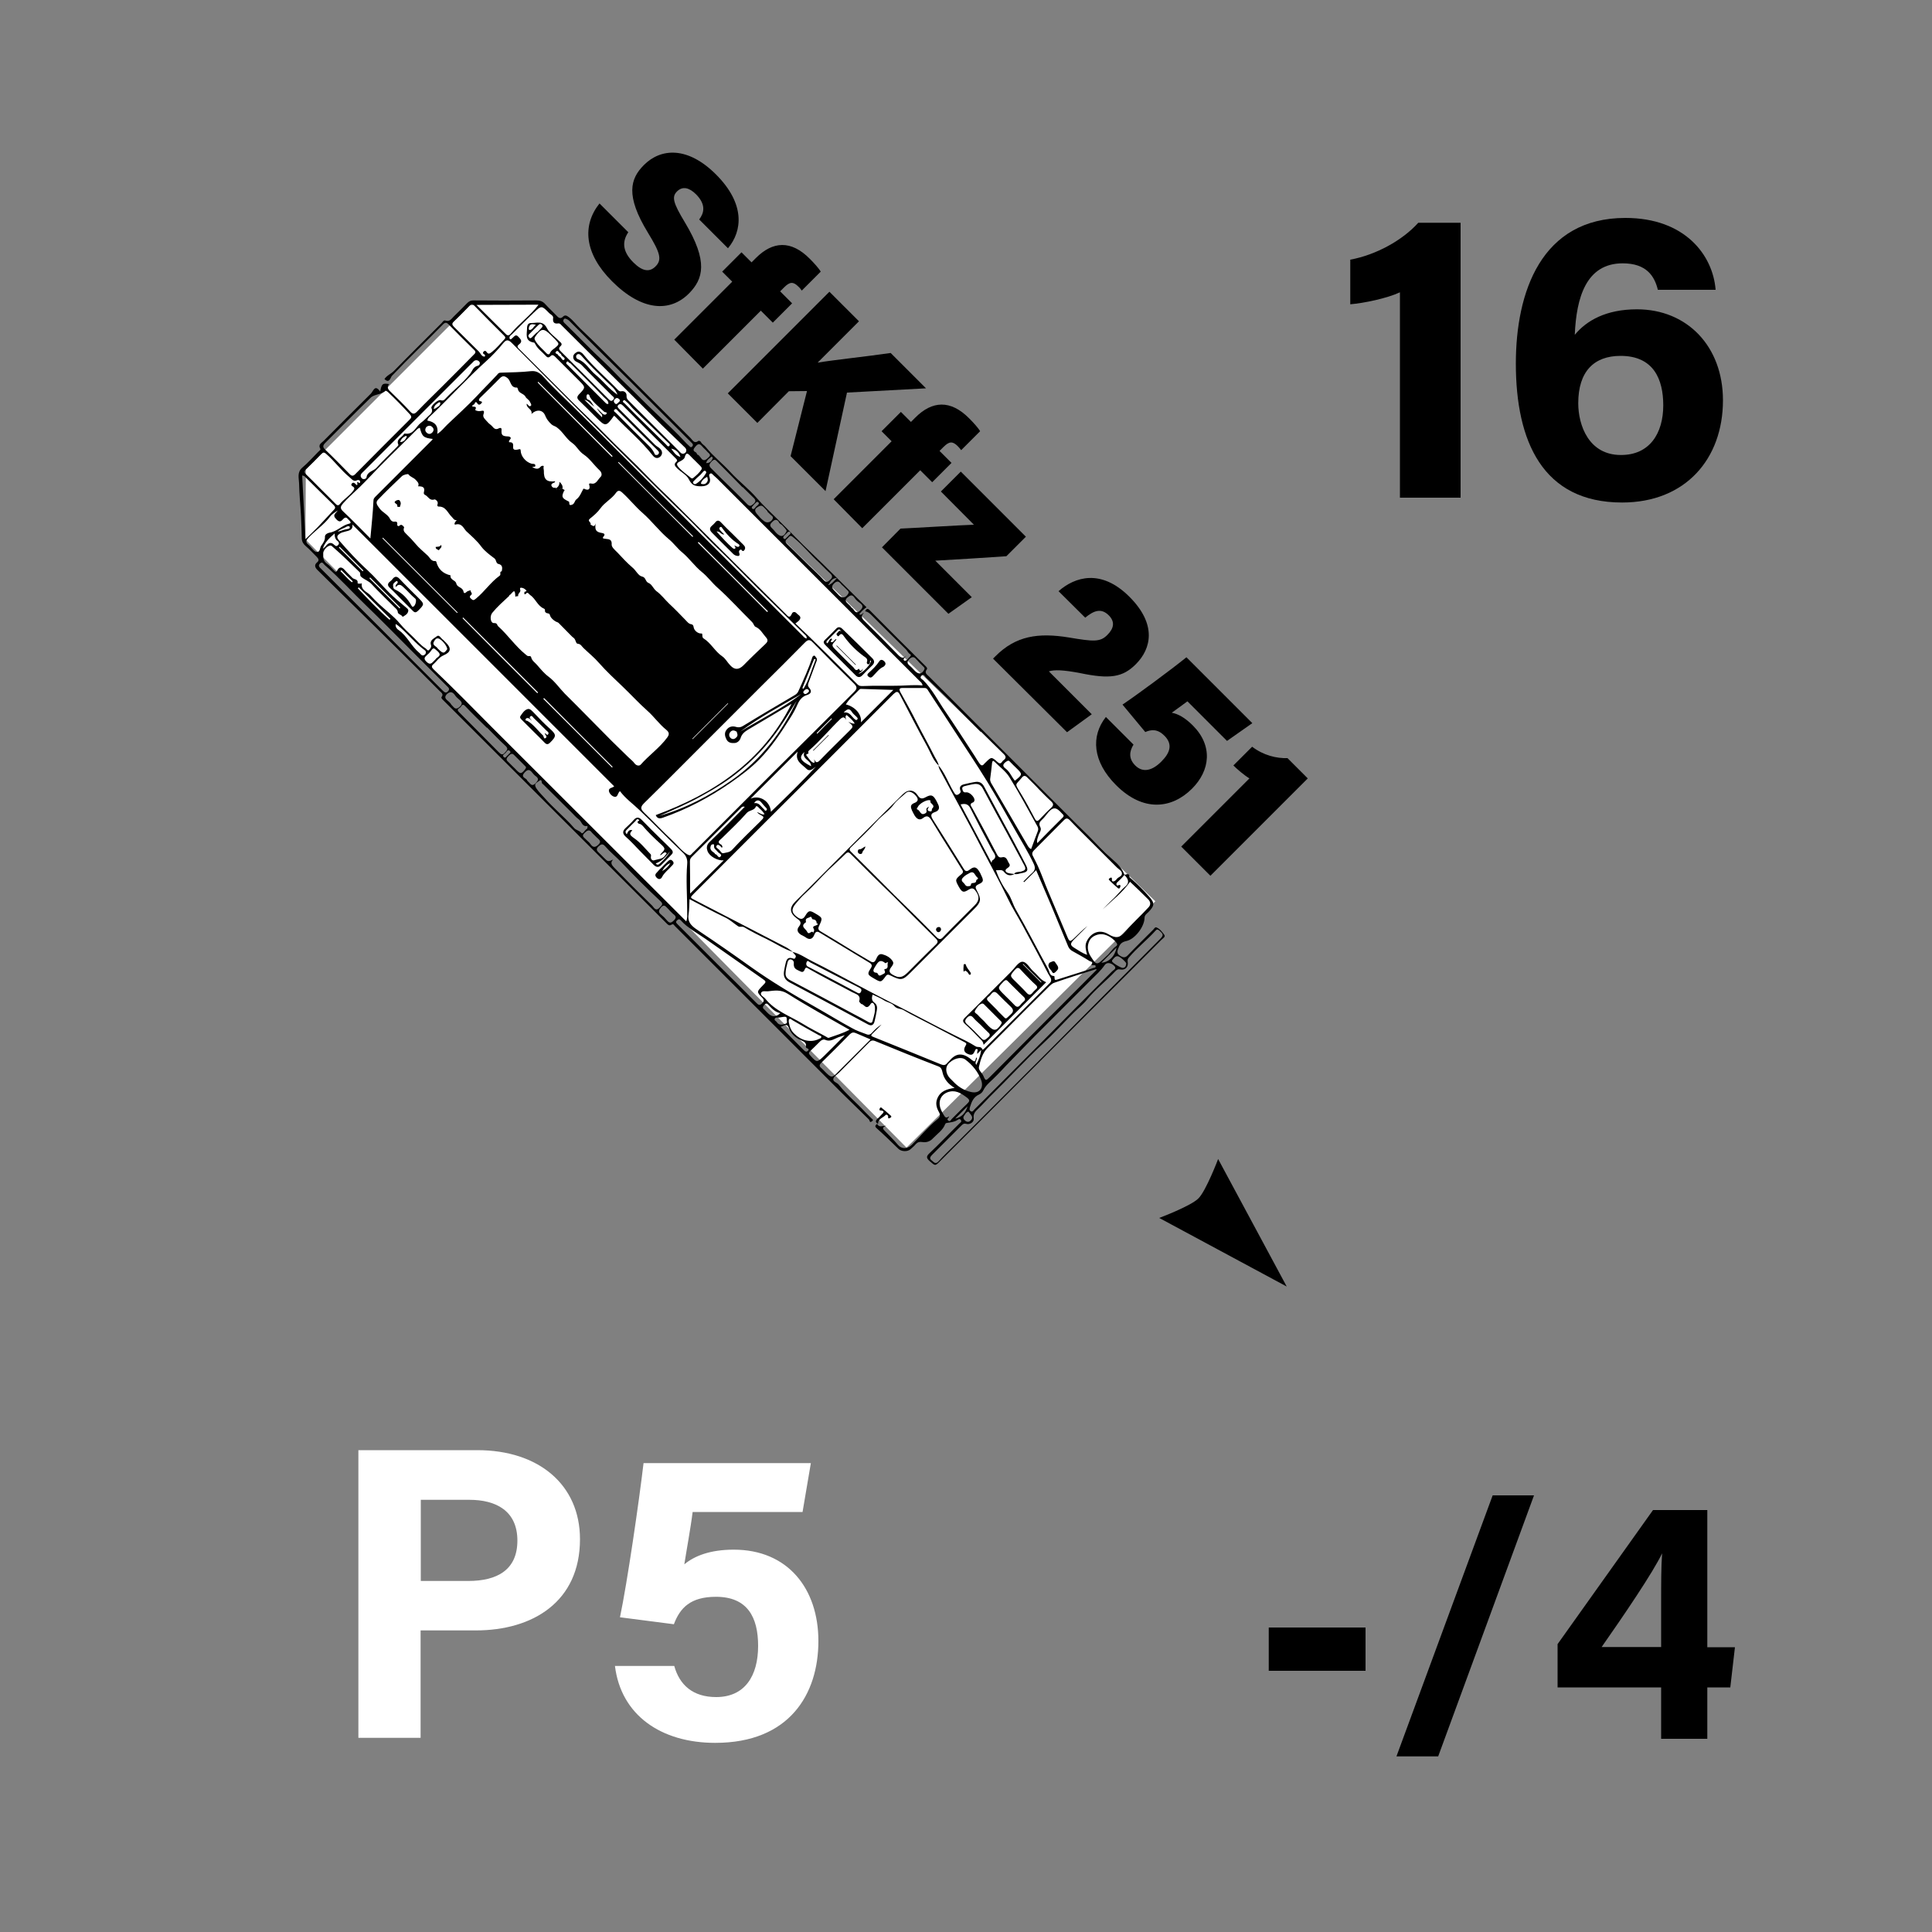 <svg xmlns="http://www.w3.org/2000/svg" xml:space="preserve" baseProfile="tiny" overflow="visible" version="1.2" viewBox="0 0 1000 1000"><rect x="0" y="0" width="1000" height="1000" fill="#808080" stroke="none"/><path d="m630.5 599.9 35.5 66-66-35.5s16.3-6.1 20.3-10.1 10.2-20.4 10.2-20.4z"/><path fill="#FFF" d="m246.6 157.8 31.3-2.2L598 466.5 469.2 594 158.1 279.2l.2-36.3 84.8-84.8"/><path d="M578.3 456.7c-.4.3-.5.7-.4 1.2.1.6.6.5 1 .3.4-.1.9-.4 1 .2.1.4-.1.9-.3 1.2-.3.5-.7.3-1.1 0-1.5-1.4-3.1-2.7-4.5-4.2-.4-.4.5-1.1 1.2-1.2.8.5-.2 1.8.8 2 .9.1 1.5-.5 2.1-1.3.8-1 2.7-1.3 2.6-2.8 0-1.4-1.6-2.1-2.6-3.1l-12.9-12.9c-3.8-3.8-7.7-7.6-11.4-11.5-1.2-1.2-2-1.3-3.2 0-5.1 5.2-10.3 10.3-15.4 15.5-.9.9-1.2 1.8-.6 2.9 1.2 2.4 2.4 4.7 3.4 7.1 1.5 3.5 2.8 7.2 4.3 10.7 3.3 7.9 6.6 15.7 9.9 23.5 1.4 3.4 1.6 3.4 4.2.9 2.1-2 4.1-4.1 6.5-5.9l-7.2 7.2c-1.9 2-1.8 2.8.5 4.2 2 1.2 4 2.7 6.5 3.5-.6-2.3-1.3-4.6-.3-6.8 2.1-4.5 6.6-6.7 11.2-3.9 3.7 2.2 5.9 2.2 8.7-1.1 3.8-4.5 8.2-8.4 12.2-12.8 1.1-1.2 1.3-2.7-.4-4.3-3-3-6.1-6-9.2-8.9-3.9 5.6-9.3 9.7-14.2 14.3 1.6-1.6 3.1-3.2 4.7-4.7 2.6-2.3 4.6-5.1 7.2-7.3 2-1.7 1.6-3.7-.7-5.9 1 0 2.6-1.3 2.7 1.1 0 .3.6.6.9.9 3.3 2.9 6.4 6 9.3 9.3 3 3.4 2.8 4.7-.4 8-.9.9-2 1.5-2 3.1-.1 4.5-5 11-9.5 11.9-2.8.6-3.5 2.1-4.3 4.4-.6 1.8.1 2.6 1.3 3.3 1.2.7 2.4 1.2 3.8-.3 4.3-4.5 8.8-8.9 13.2-13.3.5-.5.9-1.4 1.6-1.2 1.8.7 3 2.3 4.1 3.8.8 1.1-.6 1.8-1.3 2.5-12.3 12.3-24.6 24.7-37 37l-32.4 32.4c-15.1 15.1-30.1 30.2-45.2 45.2-2.8 2.8-2.6 2.6-5.6 0-1.8-1.6-1.6-2.5 0-4 5.3-5 10.3-10.3 15.5-15.4.4-.4 1.3-.8.8-1.7-.6-1-1.4-.4-2 0-1.6 1-3.4 1.1-5.1 1.4-.6.1-.8.1-1.1.7-1.2 3.1-4 4.9-6.2 7.2-1.5 1.7-3.5 2.4-5.8 2-1.3-.2-2.3.1-3.2 1.1-.8 1-1.8 1.8-2.8 2.7-1.5 1.3-4.6 1.2-6.1-.2-3.7-3.6-7.4-7.2-11.2-10.6-1.3-1.1-.9-1.6.1-2.4 1 2.1 2.7 1 4.7 1-2.4.8-1.7 1.7-.7 2.7 2.3 2.4 4.7 4.7 6.8 7.2 1.9 2.3 4.9 2.1 7.1 0 4.4-4.3 8.3-9.2 13.1-13.1 1.4-1.1 2-2.1 1-3.9-1.2-2.1-1.9-4.4-.9-6.9 1.6-4 5-5 9-5.6-3.3-2-5.5-4.5-6.3-8.2-.2-.8-.4-2.3-2-2.9-10.9-4.2-21.8-8.6-32.7-13.1-1.4-.6-2.3-.4-3.3.7-5.2 5.3-10.4 10.4-15.6 15.7-1.1 1.1-2.9 2-2.9 3.4-.1 1.2 2 1.7 2.8 2.7 4.1 5.2 9.2 9.3 13.7 14.2l3.3 3.3c.4.4 1.3.7.2 1.5-1 .7-1 .2-1.3-.5-.1-.4-.5-.7-.8-1l-13.5-13.2-82.2-82.2-4.2-4.2c-.4-.4-.7-1.3-1.7-.7-1.3.9-2.1-.2-2.8-.9-38.2-38.1-76.3-76.3-114.5-114.4L229 362c-.3-.4-.8-.8-.4-1.3 1.1-1.5-.2-2.2-1-3-6.5-6.6-13.1-13.1-19.6-19.6-8.1-8.1-16.3-16.1-24.5-24.2-6.4-6.3-12.9-12.6-19.3-19-1.1-1.1-1.7-2.5-.1-3.8 1.3-1 .7-2-.1-2.8-1.9-1.9-3.7-3.9-5.7-5.6-1.3-1.1-2-2.3-2.1-3.9-.1-3.9-.2-7.8-.4-11.7-.3-5.7-.9-11.4-1-17-.1-2.7-1.1-5.6 1.6-8 3-2.5 5.6-5.5 8.3-8.2.5-.5 1.4-1.1 1.1-1.6-1.3-2.2.6-3 1.6-4 8.1-8.2 16.3-16.3 24.5-24.5 1.4-1.4 2.1-5.1 4.9-1.1.7-4 1.2-4.5 4.6-3.9-1.5 1.9-.2 3.1 1.1 4.3 3.3 3.2 6.6 6.4 9.7 9.8 1.5 1.7 2.4 1.5 3.9-.1 4.2-4.4 8.6-8.6 12.9-12.9 5.4-5.4 10.8-10.8 16.1-16.2.8-.8 1.5-1.4.4-2.5-4.5-4.4-9-8.9-13.4-13.4-.9-.9-1.7-1-2.7 0-8.8 9-17.9 17.6-26.5 26.7-.8.8-1.3 4.3-3.9 1.7 1.2-1.9 3.3-2.6 4.9-4.2 8.1-8.3 16.4-16.5 24.6-24.7.6-.6 1.1-1.7 2-1.4 2.2.8 3.1-.8 4.3-2 2.3-2.3 4.7-4.6 7-7 .9-.9 1.8-1.4 3.1-1.4 10.9.1 21.8.1 32.7 0 1.8 0 3.3.4 4.6 1.9 2 2.2 4.2 4.2 6.2 6.3.9 1 1.9 1.3 2.9.3 1.2-1.3 2.2-.5 3.2.2 2.2 1.7 3.8 3.9 5.8 5.8 7.5 7.1 14.8 14.5 22.1 21.8 11.7 11.6 23.3 23.3 35 34.9 1.1 1.1 1.9 3.2 4.1 1.5.2-.2 1.2.2 1.3.6.6 1.2 1.9 1.7 2.6 2.7 3.8 4.7 8.6 8.4 12.7 12.9 4.3 4.7 9.5 8.6 13.7 13.5 3.1 3.6 6.6 6.8 9.9 10.1 6.3 6.1 12.3 12.6 18.7 18.6 7.2 6.9 14.2 14 21.3 21 2.3 2.2 4.5 4.5 6.8 6.7-1.5 1.1-2.8 2.2-3.7 3.6 1.3.8 1.4-.6 2.3-.6-1.4 1.4-1.3 2.5.1 3.9 6 5.9 11.9 11.8 17.7 17.8 1.5 1.5 2.7 2.2 4.4.1-.5.7-1 1.2-1.4 1.7-.4.5-.1 1.2.4 1.2 1.3 0 1.7-1.3 2.5-1.9.5-.4 1-1.1.3-1.5-1.1-.6-1.4-1.7-2.1-2.4-6.1-6-12.1-12-18.1-18-.9-.9-1.8-1.6-3.1-1.8.6-1.3 1.2-1.7 2.3-.6 9.5 9.6 19.1 19.2 28.7 28.7.6.6 1.4 1.3.9 2-1.4 1.8.1 2.6 1.1 3.6l76.7 76.7c1.9 1.9 3.8 3.7 5.7 5.6 4.1 4.1 8.1 8.4 12.4 12.2 3.4 3 5 4.7 6.3 7.9 0 .1.1.1.2.2-1.1 1.4-2.4 2.7-3.8 4zM291 252.9c.3.2.7.4 1 .6v.5c-1.5 3.1-1.2 3.8 2 5.4.2.1.5.2.6.4.2.7-.3 2 1.3 1.5 1.5-.4 1.5-2 2.3-2.7 2-1.5 2.6-3.6 3.7-5.5.2-.4.8.1 1.2.2 1.6.5 2.3-.2 2-1.8-.2-.9-.6-1.5 1.1-1.2 2.4.5 3.3-2.2 4.7-3.5.8-.8.6-2.3-.6-3.4-2.8-2.6-5-6-8.1-8.1-2.6-1.7-3.7-4.4-6-6-3.2-2.2-4.8-5.8-8-8.1-.9-.7-2-.8-2.8-1.6-1.4-1.3-2.6-2.8-3.3-4.7-1.2-2.8-4.4-3.2-7-.6.6-2.6-2.7-2.9-2.5-5.3.8.3 1.2 1.9 2.2 1 .5-.5-.2-1.3-.5-2-.5-1.1-2-1.9-2.2-2.5-.9-1.9-3.6-1.8-4-4-.1-.3-.3-.9-.5-.9-3.4.2-3.1-3.3-4.8-4.8-1.6-1.3-2.6-1.5-4.1 0-3.4 3.5-6.8 6.8-10.3 10.2-.5.5-.8 1.4 0 1.6.8.2 1.5.3.8 1.1-.4.5-1.4 1.4-2.2 0-.3-.7-1.1-.7-1.2-.1-.1 1-1.4.8-1.4 1.7.6.5 2.7-.4 1.6 1.8-.2.3 1.4.8 2.3.7 1.3-.1 2.9-1 1.9 1.8-.5 1.5 1.4 2.9 2.4 4.1.6.7 1.5 1.2 2.2 2 .9 1.1 1.8 1.9 3.4 1 .5-.3 1.5-.4 1.4.7-.2 2.9.4 3.4 3.5 3.5.3 0 2.1.4.8 1.7-.3.3-.7 1.3-.3 1.3 2.3-.1 2 1.2 2 2.8 0 1.3 1.3 1.2 2.4 1 .6-.1 1.5-.7 1.5.6.1 2.9 2.7 5.9 5.6 6.7.6.2 2-.2 2 1 0 .9-1 .4-1.6.8 1.5.7 2.9 1.5 4.3-.2.4-.5.9-.5 1.3-.5.6.1.2.7.2 1 0 .5.2 1 .2 1.5-.1 4.6 1.4 6 5.8 5.5 0 .4-.1.6-.5.7-.7.3-1.6.7-1.4 1.5.3.9 1.1 1.4 2.2 1.1 1.1 2.4 2.4.2 3.4.5zm133.7 140.3c4.8-5 9.8-9.8 14.7-14.7 2.5-2.5 2.5-2.5-.3-4.9 1.2.5 2 1.1 3.3.9-1.1-1.9-2.7-3.1-4.2-4.4-1 .7-.4 1.6-.2 2.6-.9-1.9-1.9-1.6-3.1-.5-5.5 5.3-10.3 11.2-16.1 16.2-.6.5-.5 1-.3 1.6-.6.3-1.8.3-.8 1.4.7.9 1.3 1.8 2.1 2.6.4.4 1.1.9 1.5.8.9-.3-.1-1.2.2-1.7.8 2 1.7 1.7 3.2.1zM209 272.8l.2.1c-.6 1.5-.2 2.3 1.1 3.5 1.7 1.6 3.3 3.3 4.8 5.1 1.8 2.2 4.1 4 6.2 6 1.2 1.1 1.9 3.2 4.1 2.9.1 0 .3.2.4.3 1 3.9 3.5 6.2 7.4 7.1-.4 2.3 2.5 2.5 2.9 4 .3 1.3.9 1.6 1.9 2.2.7.4 1.7 1 1.9 2.2.2 1.1.9.9 1.7.1.5-.5 1.3-.5 2-.8-.2.9 1.2 1.7.3 2.4-1.4 1.1-.4 1.7.3 2.3.8.7 1.2.4 2.2-.4 4.4-3.6 7.6-8.5 12.2-11.8 1-.7-.4-2.1 1.1-2.3 0-.2.1-.4.1-.6.3-1.5.1-2.8-1.8-3.2-1.4-.3-1-2.1-2.1-2.9-2.4-1.8-5-3.7-6.8-6.1-2.2-3-5-5.4-7.7-7.9-1.4-1.4-2.3-4.4-5.6-3.5-.8.2-.8-.8.6-2.3-1.5.2-1.8-1-2.6-1.7-2-1.9-3-5.4-6.7-5.3-.7 0-.9-.6-.6-1.3.5-1.4-1.2-2.5-1.6-2.4-2.6.9-3.3-1.7-5-2.4-.6-.3-.6-.9-.5-1.3.8-2.8-.9-3.1-3-3.1.8-1.6-.6-2.6-1.3-3.4-1-1.1-2.7-1.4-3.7-2.8-.3-.3-2.6.2-3.4 1-4.2 4-8.4 8-12.4 12.2-1.6 1.6 0 3.2.9 4.5 1.5 2.1 4.3 3 5.5 5.6.3.6 1.1 1.3 1.9 1.2 1.3-.1 1.9 0 1.7 1.6-.1.4.5 1.1 1.3.4.7-.7 1.4-.2 2 .5l.1.3zm296.3 278.4c1.2-2.4 2.1-4.6 2.6-7.8l-2.1 2.1c0-.5 0-1 .1-1.5.1-.4.4-.8-.2-1-.7-.2-.7.2-1 .7-.7 1.5-1.2 2.9-3.6 1.9-2.4-1-2.4-2.5-1.4-4.2.6-1 .7-1.4-.3-1.9-5.9-3.1-11.7-6.1-17.6-9.2-4.7-2.5-9.6-4.8-14.2-7.5-1.5-.9-3.4-.4-4.8-2.2-1.2-1.5-3.8-1.8-5.5-3-1.7-1.1-3.6-1.8-5.6-2.8-.6 1.7-.6 3.1.9 4.2s1.5 2.6 1.2 4.2c-.3 1.8-.7 3.5-1.1 5.3-.4 1.8-1.4 2.8-3.3 1.8l-7.8-4.2c-11-5.9-21.9-11.8-32.9-17.6-2.4-1.3-3.3-3.1-2.9-5.7.2-1.4.5-2.7.8-4 .4-2.1 1.2-3.7 3.8-2.7.5.2 1 .3 1.3-.4.2-.5.4-.9-.1-1.4-.5-.5-.9-1-1.4-1.6 3.8.9 6.9 3.2 10.3 4.9 7.7 3.8 15.3 8 22.9 12 6.5 3.5 13.1 6.9 19.7 10.3 10.5 5.3 20.9 11 31.5 16.2 3.5 1.7 7.1 3.4 10.4 5.5 1.1.7 2.8-.3 3.5 1.6.1.4.8-.4 1.2-.7 11.2-11.2 22.5-22.4 33.7-33.7 1.7-1.7-.2-3.5-.9-4.9-4.3-8.5-8.9-16.9-13.4-25.3-2.5-4.6-5.4-9.1-7.6-13.8-4-8.4-8.5-16.4-12.8-24.7-6.9-13.5-14.3-26.7-21.4-40.1-.6-1.2-1.5-2.3-1.5-3.8 3.3 4 5 8.9 7.6 13.3.8 1.3 1.4 3 3.4 1.1.7-.7.4-1.1.2-1.7-.5-1.6.3-2.5 1.8-2.9 2.1-.5 4.1-1 6.3-1.3 1.8-.2 3.2.5 4.2 2.3 4.7 8.9 9.5 17.6 14.2 26.4 2.6 4.8 5.1 9.6 7.6 14.5 1.3 2.6.7 3.5-2.2 4-1.3.2-2.6.9-4 .4.8-1.1 2.2-.9 3.3-1.1 2.7-.7 3.1-1.3 1.7-3.8l-8.7-16.2c-4.2-7.7-8.4-15.4-12.5-23.1-1.1-2-2.5-2.5-4.4-2.3-1.6.2-3.2.7-4.7 1-.9.2-1.8.6-1.5 1.6.2.8.4 2 2 1.7 1.7-.2 4.2 2.3 4.3 3.9 0 .6-.3 1.1-.7 1.3-2.2.8-1.1 1.8-.4 3.1 4.3 7.8 8.5 15.7 12.6 23.6.7 1.3 1.2 2.1 2.9 1.7 2.3-.5 2.6 1.9 3.5 3.2.9 1.2-.1 1.9-1.1 2.6-1.4 1-.6 1.9.4 2.3 1.1.4 2.3.4 3.5.6-2.1 1.1-3.9.8-5.4-1.1-1.1-1.5-2.6-.7-4.2-.9 1.5 4.4 3.6 8.3 6.1 11.7 1.9 2.7 2.6 5.9 4.2 8.7 5.8 10.1 11.1 20.5 16.7 30.7.8 1.4.6 3.6 3 3.7.4 0 .2.3.3.5.1 1.7.1 1.7 1.8 1.2 5.4-1.7 10.8-3.4 16.1-5.1.6-.2 1.3-.5 1.9-.7.6-.2 1.6-.1 1.5-1-.1-.8-1-.5-1.5-.5-.8 0-.8 0-.4-.8.6-1.1-.8-1.1-1.3-1.4-2.8-1.8-5.7-3.4-8.6-5-1.2-.6-1.9-1.4-2.4-2.5l-8.7-21c-2.6-6.1-5.2-12.2-7.9-18.5l-6.2 6.2c-.1-.1-.2-.2-.4-.3 1.5-1.5 3-3.1 4.6-4.5 1.6-1.4 1.6-2.8.8-4.6-3-6.4-6.8-12.4-10.2-18.5-4.5-8.1-9.1-16.2-13.9-24.1-5.6-9.1-11.5-17.9-17.3-26.8-3.4-5.3-6.9-10.6-10.4-15.9l-3.3-5.1c-.5-.7-1.1-.7-1.8-.7h-10.9c-1.6 0-2.2.4-1.3 2.1 2.7 4.9 5.5 9.8 8 14.8 3.1 6.2 6.6 12.3 9.7 18.5.8 1.6 1.9 3 2.2 4.8-2.9-2.7-4.1-6.5-5.9-9.8-4.9-8.9-9.5-17.9-14.2-26.9-1.1-2.1-1.9-1.7-3.4-.3-21.7 21.8-43.5 43.6-65.3 65.3l-37.9 37.9c-2.1 2.1-2.1 2.1.5 3.4 15.6 8.1 31.2 16.1 46.8 24.2 1.4.7 2.6 1.7 3.9 2.6-4.8-1.5-9-4.4-13.5-6.6-4-1.9-7.9-3.9-11.8-6.2-1.1-.6-2.1.2-3.1-.5-2.1-1.4-4-3.2-6.4-4.4-6.3-3-12.4-6.3-18.7-9.6-.2 2.8-.1 5.4-.5 8-.7 4.5 2.3 6.4 5.4 8.5 9 6 17.9 12.2 26.7 18.5 10.8 7.7 22.2 14.5 33.8 21 6.2 3.5 12.3 7.3 18.6 10.7 2.4 1.4 5.1 2.3 7.8 3.3 1.1.4 1.9 0 2.7-.9 1.4-1.6 3-3.1 4.9-4.2-1.6 1.6-3.1 3.2-4.7 4.7-.9.9-.9 1.2.4 1.7 11.7 4.7 23.3 9.4 35 14.2 1.4.6 2.4.5 3.3-.7.3-.4.7-.7 1.1-1.1 3.4-4.1 6.9-4.5 11.7-.4 2.3 1.9 1.6-1 2.4-1.4.6 1.2-1.3 2.3-.2 3.9zM178.9 275.1c-.9.3-1.9.4-2.7.9-1.4.9-2.4 1.7-.8 3.6 4.7 5.4 9.5 10.7 14.8 15.5 3.9 3.6 7.4 7.8 11.2 11.6 2.7 2.7 5.6 5.1 8.5 7.5.8.7 1.8 1.2 1.3 2.5-.4 1.3-1.7 1.9-2.8 2.6-.5-1.2-2.4-1.3-2.5-2.4-.1-1.3-.9-1.8-1.6-2.5-4-4-8.1-7.9-11.9-12-1.5-1.7-3.6-2.3-5.3-3.7-1.2-.9-.2-1.8-1-2.6-4.7-4.6-9.4-9.2-14.4-13.5-1.2-1-4.3 1.6-4.4 3.7 0 2-.2 4 2 5.5 1.3.9 2.5 2.4 3.7 3.6.6.6 1 1 1.6-.2 1-2 2.4-1.8 3.8-.2 1.2 1.4 2.7 2.7 4 4.1.8.9 3 .5 2.7 2.6-.1.5.8.4 1.4.4.3 0 .6-.1.8-.2-.7 3.6 2.8 4.4 4.5 6.3 2.9 3.3 6.4 6.3 9.8 9.2 1.9 1.7 3.8 3.4 5.4 5.4 2 2.4 4.3 4.5 6.6 6.7 2.2 2.1 4.1 4.5 6.7 6.1.6.4 1.1 1.6 1.8.8.5-.6 1.4-1.4 1-2.5-.9-2.6 1.6-3.4 2.9-4.5 1.3-1.1 2 .7 2.9 1.4.7.5 1.2 1.2 1.9 1.8 2.9 2.9 2.7 4.9-1.2 6.6-2.4 1-3.6 3.2-5.4 4.7-1.7 1.4.4 2.8 1.2 3.6 10 9.3 19.5 19.2 29.1 28.8 32.8 32.7 65.5 65.5 98.3 98.2l2.4 2.4c.7-1.8.5-3.5.5-5 0-8.3-.7-16.6 0-24.8.2-2.5-.6-4.3-2.4-5.9-7.5-7.1-14.7-14.7-22.2-21.8-3.4-3.3-7.3-6-10.2-9.9-1.3.9-1 3.3-2.9 2.9-1.3-.3-2.5-1.6-2.8-2.8-.4-1.9 1.8-1.7 2.7-2.6L182.4 271.5c.4 2.8-1.6 3.1-3.5 3.6zm265 79.2c.8.8 1.6.8 2.6.8 6.5-.3 12.9 0 19.4-.2 3.8-.1 7.6-.5 11.6-.1-.2-1.4-1-1.8-1.6-2.4l-80.6-80.6-24.2-24.2c-.6-.6-1.3-1.1-1.9-1.7-.5-.5-1-1.2-1.7-.7s-.4 1.3-.2 1.9c.9 2.9-1 4.6-4.3 4.6-3.4 0-4.9-.5-6.5-3.7-1.1-2.2-4.1-3.7-6.1-5.7-1-1-1.8-2-.4-3.2.9-.8.3-1.3-.3-1.9-9.1-9.1-18.2-18.1-27.2-27.2-.8-.8-1.6-1.2-2.4-.4-.9.8-.2 1.5.5 2.2l18.5 18.5c.8.8 1.9 1.2 2.6 2 1.3 1.3 1.3 2.9 0 4.1-1.3 1.1-2.7.8-3.8-.6-5.8-7.4-13-13.4-19.5-20.2-.2-.2-.4-.3-.6-.4-4.1 5.7-4.4 5.7-9.2.9-2.9-2.9-5.9-5.9-8.9-8.8-1.2-1.2-1.1-2 0-3.2 3.5-3.6 3.5-3.6-.1-7.2l-12-12c-.8-.8-1.7-1.6-2.6-.6-1.2 1.2-1.9.6-2.7-.3-1.8-2-4.1-3.5-5.3-6-.1-.3-.4-.7-.7-.7-4.9-.8-3.5-4.5-3.5-7.5 0-1.5.6-2.7 2.2-2.6 2.9 0 6.1-1.4 8.1 2.7 1.4 2.7 4.4 4.6 6.6 6.9.8.7 1.6 1.4.3 2.5-1 .9-.6 1.8.3 2.6 8.3 8.3 16.6 16.5 24.8 24.8.8.8 1.4 1.2 2.3.2 1-1.1 0-1.5-.6-2.1-5.3-5.3-10.6-10.5-15.8-15.9-.7-.7-1.5-1.1-2.3-1.5-1.4-.6-2.1-1.6-2-2.9.1-1.1 1.2-2 2.2-2.4 1.2-.4 2.4.5 3.1 1.4 5.4 6.7 12 12.2 17.9 18.4.5.5 1 .8 1.8.6 1.6-.3 2.7 1 2.6 2.3-.1 1.3.4 1.9 1.1 2.6l26.1 26.1c.6.6 1.2 1.6 2.4 1.3 1.4-.4 1.8-2 .7-3.1-4-3.9-8.1-7.8-12.1-11.7-8.8-8.8-17.6-17.6-26.5-26.4-8.5-8.4-16.9-16.9-25.4-25.3-.4-.4-.7-1-1.7-.9-2 .3-2.9-.5-2.6-2.8.2-1.2-1.2-1.8-2-2.5-3.9-4-4-4.1-8-.3-3.8 3.6-7.5 7.4-11.2 11.1-.6.6-1.9 1.2-1.2 2.6.7.4.9-.3 1.3-.5.9-.7 1.7-2.3 3.1-.7 1.1 1.2 2.5 2.4.3 4-1.5 1.1-.3 1.9.5 2.7l16.2 16.2c6.4 6.4 12.7 12.8 19.2 19 6.3 6 12.3 12.4 18.6 18.4 4.6 4.4 9.2 9 13.7 13.7 3.2 3.3 6.5 6.4 9.8 9.6 20 20 40 39.9 60 59.8 1.2 1.2 2.1 2.7 3.3-.1.4-1 1.6-1.1 2.4-.2.8 1 2.9 1.6 1.5 3.5-.5.7-1.3 1.1-2.1 1.8 11 10.4 21.6 21 32.2 31.6zm-1.9 3.9c1.7-1.7 1.8-2.6 0-4.4-7.2-7-14.3-14.1-21.3-21.3-1.5-1.6-2.5-1.5-4 0-7.6 7.7-15.3 15.4-23 23l-30.4 30.4c-10 10-19.9 20-30 29.9-1.9 1.9-1.8 3 .1 4.8 5.1 4.9 9.8 10 15 14.8 2.4 2.3 4.4 5 7.3 6.8 1.1.6 1.6.7 2.3-.2.4-.5.9-.9 1.3-1.3l41-41c14-13.8 27.8-27.7 41.7-41.5zm-187.2-41c-1.4 1.7-1 5.4.9 5.3 1.8-.1 1.5 1.1 2.2 1.7 5 4.5 8.8 10.2 14.1 14.5.6.5 1 1 1.8.9.5-.1 1 .1 1.1.5.4 1.9 2 2.8 3.1 4.1 1.9 2.2 3.7 4.4 6 6.1 3.2 2.4 5.5 5.8 8.3 8.7 8.2 8.1 16.2 16.4 24.3 24.5 2.8 2.8 5.8 5.6 8.6 8.4 1.1 1.1 2.4 2 3.3 3.3.9 1.1 2.3 1.4 3.1.6 4.3-4.9 9.8-8.7 13.7-14 1.3-1.7 1.1-2.8-.5-4.1-3.6-2.9-6.3-6.8-9.7-9.8-4.5-4-8.5-8.4-12.8-12.5-4.2-4-8.4-7.9-12.2-12.2-2.4-2.8-5.4-5.2-8.1-7.8-.9-.8-1.3-2.1-3-2.2-1.1-.1-.9-2.4-2.3-3.2-.2-.1-.6-.5-.9-.8-2.2-2.2-4.4-4.5-6.6-6.7-.2-.2-.4-.3-.6-.4-1.4-.4-3.5-2.1-3.9-3.5-.2-.7-.2-.9-1-1.1-.8-.1-1.9-.5-1.6-1.8 0-.2-.3-.6-.6-.7-3.3-1.4-4.3-5.2-7.2-7.1-.7-.5-1.1-1.8-2.2-.5-.3.3-.7.3-.7-.2 0-.3 0-.8.2-.9.3-.2 1.3-.1.7-.8-.6-.7-1.6-1.3-2.6-1.3-.8 0-.5.8-.4 1.2.3 1.2-1.3 1.7-1.1 2.9.1.6-.7.1-1 .4-.5.3-.5 0-.5-.4-.1-4.2-1.5-1.4-2.6-.5-.1.1-.3.1-.4.2-.1.1-.1.3-.2.5-3 2.8-6.1 5.5-8.7 8.7zm56.9-41.3c1.2.2 1.4.8 1 1.4-1.3 1.5-.5 1.4.8 1.6 1.7.2 3.3.2 3.1 3-.1 1.3 1.8 2.9 3 4.1 2.5 2.7 5 5.4 7.7 7.7 1.9 1.5 3 4.3 5 4.7 2.2.5 1.6 2.7 3.5 3.4 1.6.6 2.4 3 4 4.2 2.5 1.8 4.3 4.3 6.5 6.4 2.9 2.7 5.7 5.6 8.5 8.5.9.9 1.6 2 3 2.2.7.1 1.1.6 1.2 1.4.2 1.8 2.2 3.5 4 3.4.6 0 .4.2.5.6.1.6-.1 1.4.6 1.9 3.9 2.4 5.9 6.7 9.7 9.3 1.7 1.1 2.7 3.2 4.2 4.7 2.3 2.5 4.5 2.3 6.9-.1 3.6-3.7 7.4-7.3 11.1-10.8 1.2-1.1 1.9-2.1.4-3.7-1.7-1.9-2.8-4.3-5.4-5.4-.7-.3-.9-1.6-1.7-2.4-6-5.9-11.7-12.3-18-17.9-2.9-2.6-5.1-5.7-8.1-8.1-3.7-3-6.4-7-10-10-2.6-2.1-4.5-4.9-7.1-7-4.9-4.1-8.7-9.3-13.5-13.5-3.8-3.3-6.9-7.3-10.6-10.6-1.3-1.2-2.2-1.1-3.1.1-2.2 3.2-5.8 4.9-8.1 8.1-1.4 2-3.5 3.8-5.5 5.4-1.6 1.3 1.1 1.9.3 3 .9.3 2 1.9 2.7-.6-.5 3.4.1 4.5 3.4 5zm-99.9-58.5c1-1 1.6-1.6.3-3-3.6-3.9-7.3-7.7-11.1-11.3-.5-.5-1.3-1-1.5-.8-2.2 2.1-5.7 1.6-7.7 3.6-7.9 7.7-15.6 15.5-23.4 23.3-1.3 1.3-1.5 2.2-.1 3.5 4.3 4.1 8.4 8.3 12.5 12.5 1.2 1.3 2 1.4 3.3 0 4.6-4.7 9.3-9.3 13.9-14l13.8-13.8zm204.6 110.9c-7.9-7.8-15.8-15.5-23.6-23.2-5.4-5.4-10.7-10.8-16.1-16.2-3.3-3.3-6.8-6.5-10.1-9.9-4.6-4.7-9.2-9.5-13.9-14-6.6-6.4-13.1-12.8-19.6-19.3-22.8-22.6-45.4-45.3-68.1-68.1-1.8-1.8-2.9-2-4.5 0-2.7 3.3-5.6 6.4-8.7 9.2-10 9-19 19-28.7 28.2-.7.7-1.7 1.3-1.9 2.7 3.6.6 5.9 2.5 5.1 6.9 2.3-1.4 3.6-3.3 5.3-4.9 5.1-4.9 10.4-9.6 15.3-14.8 3.4-3.7 7-7.2 10.4-10.9.5-.6.8-1.1 1.8-1.1 5.3-.2 10.5-.2 15.8-.8 3-.3 4.8 1.2 6.5 3.1 5.8 6.4 12.2 12.2 18.3 18.3 12.3 12.1 24.4 24.3 36.6 36.5 26.3 26.3 52.7 52.6 79 78.9.6.6 1.1 1.4 2.2 1.6.2-1.3-.6-1.7-1.1-2.2zm129.2 180.4c-1.2.4-2.3 1.6-3.3 2.6-7.6 7.5-15.2 15.1-22.7 22.7l-8.5 8.5c-2.7 2.7-3.6 6.3-4.4 9.7-.4 1.7 1.6 3 2.3 4.7 1.1 2.6 1.3 2.6 3.4.5 17.7-17.8 35.5-35.6 53.2-53.4l2-2c-.1-.1-.1-.3-.2-.4-7.3 2.3-14.6 4.6-21.8 7.1zm54.6-22.4c2.2-2.2 2.1-2.7-.2-4.7-.8-.7-1.3-.6-1.9.1-4.3 4.8-9.5 8.8-13.7 13.8-.6.7-.9 1.2-.7 2.3.5 2.7-1.3 4.5-3.9 4-1.2-.3-1.8.2-2.5.9-4.7 5-10.2 9.2-14.6 14.6-2.1 2.6-4.8 4.7-7.2 7.1-5.2 5.2-10.1 10.6-15.5 15.6-9.5 8.9-18.3 18.5-27.6 27.6-2.1 2.1-4 4.3-6.1 6.3-1.4 1.3-2.7 2.5-2.3 5 .3 1.8-2 3.4-3.9 2.8-1.1-.3-1.5 0-2.2.6l-15.6 15.6c-1 1-1.2 1.9-.1 2.7 1 .7 1.9 2.4 3.6.5 2.6-2.9 5.5-5.6 8.2-8.3l49.3-49.3c18.9-19.1 37.9-38.1 56.9-57.2zM217.3 221.4c-1.1.3-1.7 1.1-2.4 1.8-8.6 8.6-17.5 17.1-25.8 26-3.7 3.9-7.8 7.2-11.4 11.2-1.4 1.6-2 2.6 0 4.4 4.7 4.4 9.2 9.1 14 13.9.6-6.8 1.3-13.1 1.6-19.5 0-1.1.4-1.4.9-2l29.4-29.4c.1-.1.2-.3.4-.6-4.8-.6-5.5-1.2-6.7-5.8zm358.4 281.3c.7-.7 2.5-1.4 1-2.8-1.7-1.7-3.9-1.9-4.9-.4-2 2.9-4.6 5.2-7.1 7.7-8.3 8.2-16.4 16.5-24.7 24.7-5.6 5.5-11 11.2-16.5 16.8-3.3 3.3-6.3 6.8-9.7 10-1.8 1.7-3.7 3.3-4.8 5.6-.4.9-1.3 1.8-2.2 2.2-2.8 1.2-3.9 3.7-4.7 6.4-.2.8-.6 1.7.4 2.3 1 .5 1.4-.5 1.9-1 7.9-7.8 15.7-15.7 23.5-23.5l12.3-12.3c11.9-12.1 23.7-23.9 35.5-35.7zm-131 15.5c1.1-3.3-1.9-3.7-3.5-4.6-7.6-4.1-15.2-7.9-22.7-12.2-.5-.3-1.4-1.1-1.9.2-.4 1.1-1 1.9-2.3 1.2-1.3-.7-3.1-1-3.4-3-.1-.5 0-1 0-1.6-.1-.9-.8-1.5-1.5-1.6-.9-.2-1.5.6-1.7 1.3-.5 2-1.1 4-1.1 6-.1 1.9 1.3 3 3 3.8 10.9 5.7 21.7 11.5 32.5 17.3 2.5 1.3 5 2.6 7.4 4 .9.5 1.8.7 2.1-.4.7-2.6 1.6-5.1 1.2-7.8-.2-1-1.2-2.7-2.2-1.1-2.3 3.6-3.4-.2-4.8 0-.6-.7-1.2-1.2-1.1-1.5zm46.6-155.8c-4-3.9-8-7.9-12-11.7-.6-.6-1.1-2.2-2.4-.9-1.1 1.2.3 1.7.9 2.2 4.7 4.7 7.7 10.7 11.4 16.1 5.2 7.6 10.2 15.4 15.3 23.2.8 1.3 1.6 2.6 2.5 3.9.7 1 1.5 1.4 2.4.2.2-.3.5-.5.7-.7 3-3 3.1-3.1 6.3-.2 1.8 1.6 2.1-.4 3-1 1.3-.9 1.5-1.9.2-3.2-4-3.9-7.9-7.8-11.8-11.7l-.2.2c-5.4-5.5-10.9-10.9-16.3-16.4zm-83.7 151.9c-3.5-2.2-6.8-1.6-10.2-1.2-1.2.1-3-.5-3.5.9-.4 1.3 1.4 1.9 2.2 2.9 5 6.3 12.6 8.9 19.2 12.9 4 2.5 8.2 4.5 12.3 6.8.5.3 1 .8 1.6.5 3.4-1.2 6.9-2.2 10.5-4.1-11.1-6.3-21.8-12.2-32.1-18.7zm-16.1 4.8c.9.9 1.6 1.6 2.9.3 1.2-1.2 1.2-1.9 0-3.1-2.8-2.9-2.7-3 .2-6 2.2-2.2 2.2-2.2-.4-4l-29.1-20.4c-4.3-3-9.1-5.5-12.7-9.5-.6-.7-1.1-.8-1.9-.1-1.2 1.1-.2 1.6.4 2.3l20.4 20.4c6.7 6.6 13.5 13.3 20.2 20.1zm145.7-89c.4-1 .1-1.9-.4-2.7-4.7-8.4-9.2-16.9-14.3-25.1-1.9-3.1-5.1-5.4-7.7-8-.8-.8-1.1-.5-1.3.5-.3 2.8-.6 5.6-1 8.4-.1 1.2.5 2.1 1.1 3.1 6.1 10.6 12.4 21.1 18.5 31.7.4.6.8 1.1 1.6 1.5 1.2-3.2 2.3-6.3 3.5-9.4zM250.6 183.4c-.7-.3-.8-.9-.3-1.4.5-.6 1.1-.5 1.5.1 1 1.6 1.8.8 2.9 0 2.4-1.9 4.2-4.2 6.3-6.4.9-.9.5-1.4-.2-2.1-5.2-5.1-10.3-10.3-15.4-15.5-.9-.9-1.5-.8-2.3.1-2.7 2.7-5.3 5.5-8.1 8.1-1.2 1.1-1.1 1.8 0 2.9 4.3 4.2 8.6 8.6 12.9 12.8.9.9 1.3 2.6 3 2.6.3-.6.2-1-.3-1.2zm-77.1 77.2c.8.9 1.6 1.4 2.5.2 1.9-2.4 4.7-4 6.6-6.5.6-.8 1.4-1.7 0-2.5-.6-.3-1-.8-.6-1.4.5-.7 1.2-.7 1.8-.1.8.9 1.4 1.3 1.1-.4-.1-.3 0-.5.3-.4.4.1 1 1.2 1.2 0 .2-.9-1-1.2-1.4-1-2.1 1.1-2.9-.6-4.2-1.6-4.4-3.6-7.7-8.3-12-12-1.2-1-1.6-.7-2.5.1-2.6 2.7-5.2 5.3-7.9 7.9-1.1 1.1-.9 1.7.1 2.7 2.6 2.5 5 5 7.5 7.5s5 4.9 7.5 7.5zM399 420.2c8-7.7 15.8-15.3 23.3-23.4-1.5 1-3.1 2.9-4.9 1.1-2.3-2.3-6.2-4-4.5-8.9l-24.4 24.4c4.9-2.2 10.3 1.6 10.5 6.8zm-171.2-64.1 1.1 1.1c.9.8 1.7 2 3 .6 1.2-1.3.1-2-.7-2.8l-18.9-18.9c-7.6-7.6-15.1-15.3-22.8-22.7-7.2-6.9-13.9-14.4-21.4-20.9-.7-.6-1.2-2.1-2.5-.8-1.2 1.2-.1 2 .7 2.8l31.4 31.4c10 10.1 20 20.1 30.1 30.2zm34.2-183c.9.9 1.9.2 2.2-.2 4.4-5.4 10.2-9.4 14.4-15 .1-.1 0-.3 0-.2-10.6 0-21.1.1-32 .1 5.1 5.1 10.3 10.2 15.4 15.3zm-97.4 99.6c2.7-2.8 5.3-5.8 8-8.6.9-.9 1.3-1.5.1-2.7-5.1-4.9-10.1-10-15.2-15-.2-.1-.5-.1-1.1-.3.6 10.8 1.1 21.5 1.7 33 2.5-2.4 4.5-4.4 6.5-6.4zm278.3 262c-1.2-.5-2-.3-3 .6-4.8 4.9-9.7 9.8-14.7 14.7-1.2 1.1-1.3 1.9 0 2.9.5.4 1 1 1.5 1.5 3.7 3.7 3.8 3.8 7.4.1l16.5-16.5c-2.7-1.2-5.2-2.2-7.7-3.3zm-68.3-89.4c-3.1.3-7.4-2-8.4-4.8-.5-1.4-.6-3 .9-4.5 6.2-6 12.2-12.1 18.4-18.4-1.4-.4-1.8.4-2.3.9-8.4 8.4-16.8 16.7-25.2 25.1-.7.7-.9 1.4-.9 2.3.1 5.5.1 11 .1 16.6 5.8-5.7 11.5-11.4 17.4-17.2zM188.3 243.9c-.4.4-.8.7-1.1 1.1-.8.9-.6 1.9.1 2.6.9.8 2.3.2 2.4-.5.4-3.1 3.6-3.2 5.2-5 3.3-3.7 7-7.1 10.5-10.7.4-.4.9-1 .8-1.2-1.3-2.9 1.6-3.6 2.7-5.3.1-.2.4-.5.6-.5 4.6.8 5.7-3.6 8.4-5.6 1.4-1 2.7-2.4 4-3.6 1-.9 2.4-2 1.4-4-.5-1 3.4-4.5 4.7-4.1 1.3.5 1.9 0 2.6-.8 4.1-4.4 9-8 12.7-12.8 1.2-1.5 1.6-3.7 4-4.2.8-.1 1.6-1.4.6-2.3-.8-.7-1.9-.8-2.8.1-.5.6-1.1 1.1-1.7 1.7L232.2 200c-14.7 14.6-29.3 29.3-43.9 43.9zm107.5-76.7c-.7-.7-1.4-1.6-2.4-2-.6-.2-1.1-.6-1.6.1-.4.6-.3 1.1.1 1.6.2.3.5.5.7.7 6.7 6.5 13.1 13.3 20 19.7 3.9 3.6 7.5 7.7 11.4 11.4 5 4.7 9.7 9.7 14.7 14.4 5.6 5.4 11.4 10.7 16.7 16.5.4.4.9.8 1.3 1.2.4.4.8 1 1.5.4.6-.6.6-1.2 0-1.8l-1.3-1.3-30.5-30.5c-10.2-10-20.4-20.2-30.6-30.4zm99.9 254.3c-.8-1.8-2.4-2.7-3.5-4-.2-.2-.9-.2-.9-.2-.7 2.3-3.4 1.9-4.8 3.5-4 4.6-8.6 8.8-12.9 13.1-1 1-2.9 1.9-.3 3.3.4.2.5.8.7 1.3-.2.1-.5.2-.5.2-.6-.9-1.8-1.8-2.4-1.2-1.1 1.1.5 1.7 1.1 2.3.7.7 1.3 2.1 2.3 1.8 1.5-.4 3.1-.3 4.5-1.8 4.6-5 9.5-9.7 14.4-14.5 2.4-2.4 2.4-2.4-.6-4-.3-.2-.5-.5-1-.9 1.4.2 2.3 1.5 3.9 1.1zm106.8 143.7c4.7 1.1 6.7-2.3 5.4-6-1.6-4.3-4.5-8-8.3-10.8-2.3-1.7-6.7-.4-9 2.6-1.4 1.8-1 4.8 1 7l1.8 1.8c2.5 2.7 5.6 4.6 9.1 5.4zm29.2-162.8c-1-1.1-2-1-2.8.1-3.2 4-3.9 2.7-1 7.4 2.7 4.4 5.2 9 7.6 13.6.8 1.6 1.4 1.9 2.7.5 1.9-2 3.8-4 5.9-5.9 1.4-1.3 1.2-2.2-.1-3.4-2.1-1.9-4.1-4-6.1-6-2-2.2-4.1-4.2-6.2-6.3zm-213.6 46.9c6.4 6.6 12.9 13.1 19.5 19.5.8.8 1.8 3.2 3.8 1 1.1-1.3 2.3-1.7.2-3.6-6.9-6.4-13.6-13.2-20.1-20-2.7-2.8-5.8-5.3-8.3-8.2-1.3-1.5-2.2-1-3.4.1-1.3 1.2-1.1 2.1.1 3.2.9.8 1.7 1.7 2.6 2.6 2.2 2.2 2.2 2.2 4.9 1-2 1.8-.3 3.3.7 4.4zm127.5-75.4 16.8-16.8c-5.2-.2-10.6-.3-16-.5-.6 0-1.2-.2-1.7.4-2.3 2.5-5 4.5-6.9 7.6 4.9 1.2 8.4 5.3 7.8 9.3zm-148.5 54.6c1.1 1.3 2.7 1.3 3.8 2.6.8.9 1.7-1.4 2.8-2 .4-.2.5-1.6.3-1.6-2.7.6-2.9-2.2-4.3-3.3-1.7-1.2-3-2.9-4.5-4.3-4.7-4.6-9.3-9.3-14-13.9-.1-.1-.3-.2-.4-.3-.7-.4 0-3-1.9-1.4-.9.8-3 1.2-1.2 3.9 1.4 2 3.1 3.6 4.6 5.3 1.9 2.2 4.1 4.2 6.2 6.3 2.9 2.9 6 5.6 8.6 8.7zm-56.4-63.1c-1.4-1.5-1.8.1-2.3.6-.5.6-2.4 1-.9 2.5 6.9 7 13.8 13.9 20.7 20.9 1.1 1.1 1.9 1.6 3.1.2.9-1.1 2.1-1.9.4-3.5-3.3-3-6.4-6.3-9.6-9.5l-.1.1c-3.8-3.7-7.6-7.4-11.3-11.3zM171 267.2c-3.2 4.4-7.8 7.3-11.4 11.2-1.3 1.4-1.5 2.4.1 3.6.4.3.7.7 1.1 1.1 1 1 2 2.7 3.4 2.6 1.6-.1 1.3-2.2 2.1-3.3 1-1.4 2-2.7 1.9-4.7 0-1 1.2-1.8 2.4-2 3.9-.6 6.5-3.9 10.3-4.7 1-.2.5-1.1-.1-1.6-.9-.7-1.5-2.5-3.1-.8-1.1 1.2-1.9 2-3.6.2-2.4-2.4-.2-3 .7-4.6-1.3 1-2.9 1.8-3.8 3zM490.8 580c.9.8 1.4-.3 1.8-.8 2.6-2.5 5.1-5.2 7.8-7.7 1.4-1.4 2-2-.2-3.6-3.1-2.3-6-4-9.9-2.5-3.2 1.3-4.6 4.3-3.7 7.7.5 1.7 1.3 3.1 2.2 4.5.7 1.2 1.4.9 2.5.2-.1.9-1.6 1.3-.5 2.2zm86.7-90.1c1-.7 1-1.3-.1-2.5-1.7-1.9-3.6-3.1-5.9-3.7-2.7-.7-6.3.7-7.5 3-1.4 2.7-1.2 5.5.4 8.1 3.2 5.1 3.3 5 8.3.1 1.7-1.3 2.8-3.6 4.8-5zM410.7 278.2c-1.1-.9-1.6-1.3-2.6 0-.8 1-2.5 1.6-.7 3.4 5.2 4.9 10.1 10 15.3 14.9 1.3 1.2 2.5 2.5 3.7 3.8 1.7 1.7 2.4.5 3.5-.4 1.3-1.2.8-2.2-.3-3.2-1.8-1.6-3.4-3.4-5.6-5.5-4.4-3.9-8.3-9-13.3-13zm-39.3-39.1c-.9-.9-1.5-1.8-2.9-.4-1.2 1.2-1.9 2.2-.5 3.6l5.4 5.4c4.5 4.4 9 8.7 13.3 13.2 1.3 1.3 1.9 1.1 3.1.1 1.3-1.1 1.7-2 .3-3.3-1.9-1.8-3.8-3.8-5.7-5.6l-.1.1c-4.2-4.4-8.6-8.7-12.9-13.1zm142.2 206.3c2.9-1.8 1-3.5 0-5.3-3.8-7.1-7.6-14.3-11.2-21.5-1.1-2.3-2.6-2.9-5.2-2.2 5.3 9.9 10.5 19.8 16 30.2.2-.7.2-1.1.4-1.2zm36.5-22.3c.5-.5.6-1 .1-1.5l-.4-.4c-3.3-3.8-4.9-3.8-8.2.5-.7.9-1.4 1.8-2.2 2.5-1.3 1.2-1.9 2.1-.9 4 .8 1.5-.7 3-1.1 4.6-.3 1.1-.9 2-.5 3.6 4.5-4.6 8.8-9 13.2-13.3zM433.9 536.9c-2.1.8-4.2 2.5-6.8 1.3-.8-.4-1.9.1-2.6.8-1.7 1.7-3.4 3.4-5.2 5.1-.8.8-.8 1.2 0 2.1 3.5 3.9 3.5 3.9 7.3.3 3.5-3.4 6.8-6.8 10.7-10.7-1.5.5-2.4.7-3.4 1.1zM285.2 173.5c-3.8-3.8-5.1-3.7-8.2.8-.5.8-.4 1.3.1 2.1 1.5 2.6 3.9 4.4 5.8 6.5.8.8 1.5.6 1.8-.2.5-1.2 1.5-1.8 2.4-2.5 2.6-2.1 2.5-2.2.1-4.7l-1.5-1.5c-.2-.1-.3-.3-.5-.5zM424 537.7c.5-.2 1-.3 1.1-.9.1-.7-.6-.7-1.1-.9-4.7-2.6-9.3-5.2-13.9-7.9-.5-.3-1.1-1-1.6-.5-.3.3-.3 1.2-.2 1.7.4 2.3 1.2 4.5 3 6 3.7 3.6 8.6 4.6 12.7 2.5zm-66.4-301.4c-1.2-1.2-2.4-2.8-3.2.4-.2.9-1.6 1.7-2.6 2.2-1.7.8-1.7 1.6-.6 2.9 1.8 2.1 4.1 3.6 6.2 5.4.4.4 1 .6 1.4.2 1.6-1.3 3.2-2.7 4.3-4.4.4-.7-.1-1.3-.6-1.8l-2.9-2.9c-.7-.6-1.3-1.3-2-2zm68.6 268.2c5.8 3.1 11.6 6.1 17.3 9.2.9.5 1.5.8 2.1-.3.6-1.1.1-1.7-.9-2.2-8.5-4.3-16.9-8.7-25.4-13.1-.6-.3-1.2-1.2-1.7-.3-.4.7-.5 1.7.4 2.4 2.8 1.5 5.5 2.9 8.2 4.3zm-228-226.2-.3.3 38.7 38.7.3-.3-38.7-38.7zm122-39.2-.3.3 38.5 38.5c.1-.1.2-.2.4-.3-13-12.8-25.8-25.6-38.6-38.5zm76.9 77.7.4-.4-35.9-35.9-.4.4c12 11.9 24 23.9 35.9 35.9zm-129.8 81.8c2.1 2.1 2.5 2.1 4.5-.4.5-.7.7-1.1 0-1.7l-5.7-5.7c-1.1-1.2-2-.4-2.8.4-.8.9-1.8 1.8-.4 3l2.7 2.7c.6.6 1.2 1.1 1.7 1.7zM336 230.9c1 1 1.8 2 2.5 3.3.3.5.3 1.4 1.3 1.3.6 0 1-.3 1.2-.8.3-.8-.3-1.3-.8-1.8-3.8-3.7-7.5-7.5-11.3-11.2-3-3-6-6.1-9.1-9.1-.4-.4-.8-1.3-1.7-.6-.8.8.1 1.2.6 1.6 3.1 3.1 6.2 6.3 9.3 9.4 2.7 2.6 5.3 5.3 8 7.9zm-57.9 127.9.4-.4-38.8-38.8c-.1.1-.2.3-.3.4 12.8 12.9 25.7 25.9 38.7 38.8zm247.7 38.5c-1-1-2.1-2-3-3-.8-.9-1.2-.6-2.1 0-1.8 1.3-1.9 2.3-.1 3.6 2.1 1.6 3 4.2 4.7 6.2 4.1-3.3 4.1-3.3.5-6.8zm-181-167.2c.4.4.9 1.4 1.6.7.7-.7-.1-1.3-.6-1.7-6-5.9-12.1-11.7-18.1-17.5-1.2-1.2-2.2-2.7-3.6-3.8-.5-.4-.8-1-1.4-.5-.8.7.2 1.1.5 1.4 3.6 3.7 7.3 7.4 11 11 3.6 3.5 7.1 7 10.6 10.4zm50.6 32.5c-1.3-1.5-2.4-.7-3.6.1-1.4.9-1 2.1-.2 3.1 1.2 1.4 2.5 2.8 4 4 1.5 1.2 3.7.4 4.4-1.4.2-.7-.1-1.1-.6-1.5-.8-.6-1.4-1.4-2.2-2.1l.1-.1c-.5-.8-1.3-1.4-1.9-2.1zm78.9 78.7c-1.1-1.4-2.1-1.6-3.6-.2-1.5 1.5-1.1 2.4.2 3.5 1 .8 1.8 1.8 2.7 2.7 1.9 1.9 3.5 1.7 4.8-.7.4-.8 0-1.1-.4-1.5l-2.4-2.4c-.3-.4-.8-.9-1.3-1.4zM312.5 205.5c-5.4-5.7-11-11.2-16.6-16.8-.4-.4-.7-.8-1.2-.9-.5-.1-.6-1.3-1.4-.4-.6.8.1 1.1.5 1.5l19.5 19.5c.4.4.8.9 1.6.6.1-1.8-1.5-2.5-2.4-3.5zm33 264.6c-1-1-1.8-2.2-3.3-.5-1.2 1.4-1.7 2.5 0 3.8 1.1.9 2.2 2 3.1 3.1 1.2 1.4 2 1.3 3.3.1 1.4-1.3 1.6-2.2 0-3.4-.6-.4-1.1-1.1-1.7-1.6-.4-.5-.9-1-1.4-1.5zm-139.2-144c4.5 3.1 6.5 8.3 10.6 11.7.4.3.7.7 1.1 1.1.7.6 1.4.4 2-.2.7-.7.5-1.7-.1-2.1-5.2-3.8-9.1-9-14.1-13-.2-.2-.6-.3-1-.6-.3 1.7.9 2.7 1.5 3.1zm107.6-128.7c-4.4-4.3-8.9-8.6-13-13.3-.5-.5-1-1-1.8-.8-.5.2-.8.5-.9 1.1-.1.7.4 1.3.9 1.5 4.1 1.5 6 5.5 9.1 8 4 3.3 7.1 7.5 11.4 10.4-1-3-3.6-4.8-5.7-6.9zm127.9 118.1c1 1.6 1.9 2 3.5.4 1.5-1.5 1.5-2.5-.1-3.7-1.1-.8-2.2-1.7-2.9-2.8-1.3-1.9-2.3-1.3-3.7-.1-1.6 1.4-.7 2.3.4 3.3.6.5 1.1 1.1 1.6 1.6l-.1.1c.5.4 1 .7 1.3 1.2zm-6.6-13.4c-1.1-1.3-2-1.5-3.4-.2-1.3 1.3-1.5 2.2-.2 3.5.9.9 1.7 1.8 2.6 2.7 1.7 1.8 3.6 1.4 4.9-.9.4-.7.1-1.1-.3-1.5l-2.2-2.2c-.4-.4-1-.8-1.4-1.4zM306.4 431c-1.4-2-2.5-1.1-3.8.1-1.8 1.6-.4 2.3.6 3.3.8.9 1.9 1.6 2.5 2.6 1.4 2 2.7 1.5 4.1.1 1.7-1.6.3-2.5-.8-3.5l-1.3-1.3c-.4-.4-.9-.8-1.3-1.3zm-71.9-65.3c1.2 1.5 2.2 1.3 3.6 0 1.4-1.4 1-2.3-.2-3.4-.9-.8-1.9-1.6-2.5-2.6-1.3-1.8-2.6-1.8-4.1-.4-1.7 1.7-.4 2.7.8 3.7.4.3.7.7 1.1 1.1.3.6.8 1.1 1.3 1.6zm181.7 178c.6.6 1.3.9 2 .2.8-.9 0-1.1-.6-1.4-.6-.2-.5-.7-.4-1.1.1-1.6-.9-2.2-2.2-2.8-2.8-1.2-5.1-2.9-6.4-5.9-1.1-2.7-1.3-2.6-4.5-1.2 4.1 4.2 8.1 8.2 12.1 12.2zm-12.9-273.2c-.7-1.3-1.7-2-3.1-.8-1.2 1.1-2.4 2.1-.6 3.7.9.8 1.6 1.9 2.6 2.8 2 1.9 3.4 1.6 4.7-.8.5-.8.5-.8-1.9-3.4-.4-.6-1.3-.7-1.7-1.5zm-86.6-34 .4-.4-38.5-38.5c-.1.1-.2.3-.3.4 12.8 12.9 25.6 25.7 38.4 38.5zm46 .4c1.5 2.4 2.9.9 4.1-.2 1.6-1.3 0-2.1-.7-2.9-.8-1-1.9-1.8-2.7-2.8-1.3-1.6-2.2-1.3-3.4.1-1 1.2-1.7 2.1.1 3 .7.3.5 1.4 1.4 1.4.4.5.9.9 1.2 1.4zM226.5 337.1c-2.2-2-2.1-2.1-3.9.4-.3.4-.7.8-1.1 1.1-1.1 1.2-2.9 1.9-.7 4 2.1 2 2.9.3 4.1-.8l.5-.5c.6-1.2 3.8-1.8 1.1-4.2zm47.5 68.1c1.1 1.4 2 1.5 3.3.1 1.2-1.3 1.8-2.2.1-3.5-.8-.5-1.4-1.3-2-2-1.4-1.8-2.5-1.5-3.9.1-2.4 2.6 1.1 2.8 1.3 4 .4.6.9.9 1.2 1.3zm36.4-191.8c-.4-.7-1.1-1.2-1.4-2.1l2.7 2.7c.7.7 1.8.9 2.2.2.6-1-.8-.7-1.2-1.1-2.5-2.4-5.4-4.5-7.3-7.5-.3-.5-.2-1.5-1.2-1.5-.4 0-.5.4-.6.7-.1.8 0 1.8.7 2 1.9.6 2.1 2.5 3.4 3.6-1.9-.9-2.9-3-5.2-3.5l9.1 9.1c.4-1.7-.7-1.9-1.2-2.6zm-79.2 123c0-.1.1-.1.2-.2.5-.9-1.9-4.4-3.9-5.5-1.6-.9-2.4.5-2.9 1.4-1.1 2 1.4 2.4 1.9 3.5 2.7 2.7 3.2 2.8 4.7.8zm344.9 160.1c-.3.3-.6.6-.5 1.1.2.8 4.8 3.6 5.7 3.4.9-.2 1.3-.6 1.5-1.5.3-1 .3-1-1.4-2.7-2.7-2.4-3.6-2.5-5.3-.3zM281.6 361.3l-.4.4 35.6 35.6c.1-.1.2-.3.3-.4-11.9-11.9-23.7-23.7-35.5-35.6zm116.3 159c-.7-.7-1.2-1.4-2.3-.2-.8 1-1.1 1.5 0 2.4 2 1.9 3.6 4.7 7 2.9.3-.1.5-.4 1.3-1-2.9-.6-4.4-2.4-6-4.1zM185.7 304l-.5.5c5.3 5.6 10.6 11.2 16.4 16.3l.5-.5c-5.5-5.4-10.9-10.9-16.4-16.3zm-18.6-20c.5-.4 1-.7 1.4-1.2 1.3-1.7 2.7-2.6 4.6-.7.7.7 1.4.7 2-.1.6-.7.3-1.5-.4-2-1.1-.8-1.5-2-1.5-3.9-2.9 2.6-5.2 4.7-6.1 7.9zm24.5 14.9-.4.4 15.6 15.6.4-.4-15.6-15.6zm215 231c1.3-.4.5-1.5.6-2.4.1-1.2-.6-1.3-1.5-1.2-.9.1-1.7.3-2.6.4-.7.1-1.7-.3-2.1.6-.4.9.8 1.2 1.1 1.8 1.3 1.9 3 1.2 4.5.8zM280.2 169.8c.4-.4.9-.9.4-1.6-.5-.6-1.2-.7-1.8-.1-1.7 1.6-3.3 3.3-5 5-.5.5-.4 1.1.1 1.6.6.7 1.1.2 1.5-.2l2.4-2.4.1.1c.8-.8 1.6-1.6 2.3-2.4zM175.8 283l-.4.4 12.3 12.3.4-.4-12.3-12.3zm394.3 215.3c3.8-.2 7-3.3 7.8-7.8l-7.8 7.8zM359.2 248.9c-.3.3-.8.7-.3 1.3.4.5.9.5 1.4.2 2.2-1.4 3.9-3.3 5.2-5.6.1-.2 0-.7-.2-.9-.4-.4-.9-.3-1.3.2-.6.7-1.2 1.4-1.4 1.6-1.5 1.3-2.5 2.2-3.4 3.2zm140.2 331c1.2 1.1 2.2.9 3.1 0 1.6-1.6 0-2.8-.8-4-.6-1.1-1.3-.1-1.9.4-.5 1.1-2.1 2-.4 3.6zM376.9 364.2l-.2-.2-18.4 18.4.2.2 18.4-18.4zM220.9 224c.9.8 1.9.8 2.8-.1.9-.9 1-2 0-2.9-.9-.9-2-.8-3 0-.8 1.1-.8 2.1.2 3zm149.2 218.1c1.2-.1 1.7 2.6 2.9 1.2 1-1.1-1-1.6-1.6-2.5-.7-1-2-1.5-1.8-2.9 0-.3.2-1-.5-.9-.5 0-1 .2-1.2.8-.8 2.1.8 2.9 2 3.8.1.2.2.5.2.5zm49.7-45.5c.2-3.2-5.1-3.6-3.4-7.4-3.1 2.8-2.3 4.5 3.4 7.4zm22.2-24.7c.7.6 1.2 1.1 1.7.5.6-.6-.1-1.1-.7-1.7-.6-.6-1.4-1.2-2-2.1-1.2-2-2.4-1.9-4.3.2 2.9-.5 3.9 1.8 5.3 3.1zm-46.8 46.7c.5.4.7 1.4 1.4.9.8-.5.1-1.3-.4-1.7-.7-.7-1.3-1.5-2-2.3-1.1-1.4-2.5-1.9-3.9.2 2.7-.4 3.5 1.8 4.9 2.9zm105.6 154-6.4 6.4c3.4-.7 5.4-3 6.4-6.4zM176.7 295.1l-.5.5c2.1 1.9 3.7 4.2 6 5.8.1-.2.3-.3.4-.5-2-1.9-4-3.8-5.9-5.8zm170.7-62.9c1.3 1.8 2.4 3.7 4.8 4.3-.8-2.3-2.3-3.8-4.8-4.3zm83.2 139.9-.3-.3-7.6 7.6c.1.1.2.2.3.4 2.5-2.6 5-5.2 7.6-7.7zM364 248.2c-.5.5-1 1.2-1.2 1.9-.1.4.6.4 1 .5 1.1.1 1.8-.4 2.3-1.3.4-.7.3-1.5-.1-2.5-.8.5-1.5.9-2 1.4zm-72-62c1.1-1.1-1.5-1.6-1.6-2.9 0-.2-.4-.2-.6-.4-.6-.5-1.1-1.9-2-.9-1 1.1.9 1 1.1 1.8.1.2.3.4.7.7.9.3 1.5 2.6 2.4 1.7zm28.5 20.4c-.8-.7-1.4-.8-2.2-.1-.7.7-.8 1.4-.1 2.2.8.9 1.3.2 1.9-.4.4-.4 1.3-.8.4-1.7zm88.5 68.9c-.8-.9-1.6.3-2.2.9-.7.7-2 1.5-1.1 2.4.8.8 1.4-.8 2.2-1.2.3-.7 1.8-1.2 1.1-2.1zM263.8 388.6c-1-.9-1.6.6-2.2 1.2-.6.5-1.8 1.1-.9 2 1.1 1.1 1.4-.7 2.3-1 .2-.8 2-1.1.8-2.2zm125.5-125.4c1 1 1.6-.7 2.3-1.2.6-.5 1.7-1.3.9-2-.8-.8-1.4.5-2.1 1-.4.7-1.8 1.5-1.1 2.2zM180 273.8c.6-.1 1.3-.4 1-1.1-.2-.5-.9-.4-1.4-.2-1.6 1-3.5 1.3-4.8 2.7 1.8-.4 3.4-1.2 5.2-1.4zm27.6-45c1.5-.3 2.3-1.3 2.9-2.6.2-.4-.2-.7-.6-.5-1.4.6-2.3 1.6-2.8 3 .4.1.4.1.5.1zm66.3-59.7c-.3.7-.3 1.8.3 1.7 1.4-.1 1.8-1.6 3.2-2.7-1.9-.4-2.9-.6-3.5 1zm95 68c.1-.2-.3-.5-.5-.8-1.2.9-2.5 1.7-2.9 3.4 1.9 0 2.9-1 3.4-2.6zm-143.2-25.9c.9-.7 2.2-1.1 2.2-2.6 0-.5-.6-.4-.8-.3-1.1.8-2.4 1.5-2.6 3.4.6-.2 1-.3 1.2-.5zm207.5 88c-2.6 0-3.3 1.7-4.4 3.6 2.1-.7 2.9-2.2 4.4-3.6z"/><path d="M454.5 581.7c-.1-2.7 2.6-3.1 3.9-4.6.4-.4 1.4.1 1.3 1-.1 1.1.5.8 1 .5.5-.2 1-.6.3-1.2-1.6-1.4-3.1-2.8-4.8-4.1-.4-.3-.8.2-.9.6-.1.4-.3.9.6.9 2.1.1 1.5 1.1.5 2-.8.8-1.4 1.6-2.3 2.3-1.2 1.2-.8 2 .4 2.6 0 .1 0 0 0 0zM289.6 249.4c0 1.4-.5 2.6-1.8 3.3.9 2.2 2.2-.1 3.3.3.4-1.7-.6-2.7-1.5-3.6zM292.1 254c.3-.2.4-.4 0-.5v.5zM209.2 273c0-.2-.1-.3-.3-.3l.1.2.2.1zM259.7 295.3c0 .2-.1.4-.1.6 0-.2.1-.4.1-.6zM449.7 428.6c5.9-5.9 11.8-11.8 17.7-17.6 2.7-2.6 5.7-2.3 7.7.8 1.1 1.7 2.2 1.8 3.9.9 2.9-1.6 3.9-1.3 5.5 1.5.4.7.7 1.4 1 2 1 1.9.6 3.4-1.5 4.1-2.5.8-2.3 2-1.1 4 5.4 8.5 10.7 17 16 25.5.8 1.3 1.6 1.4 2.9.4 2.4-1.9 3.6-1.6 5.2 1.1.3.5.6 1 .8 1.6 1.4 2.8 1.4 3.6-1.3 4.8-2.2 1-1.5 2-.8 3.4 2.3 4.4 2.1 5.8-1.4 9.3l-32.9 32.9c-4.2 4.2-5 4.3-10.5 1.6-.8-.4-1.6-.8-2.4.3-2.5 3.4-2.5 3.4-6.4 1.1-3.1-1.8-3.3-2.2-1.4-5.1.8-1.2.7-2-.5-2.8l-25.8-15.6c-1.4-.9-2.3-.7-2.9 1-.9 2.3-2.5 2.9-4.6 1.3-.7-.5-1.5-.8-2.2-1.2-1.8-1.1-2.6-2.6-1.1-4.4 1.5-1.9.6-2.9-1-4-3.9-2.8-4.2-5.6-1-8.8 9.3-9.1 18.4-18.4 27.6-27.6l10.5-10.5zm34.9 56.3c1.6 1.6 2.4 1.5 3.8-.1 5.3-5.5 10.8-10.8 16.1-16.2 2.5-2.5 2.6-4.8.3-7.7-1-1.3-1.9-1.3-3.3-.5-2.8 1.8-3.5 1.5-5.1-1.2-2.1-3.8-2.2-3.9 1.3-6.8 1.4-1.1.4-2.1-.1-2.9-3.3-5.4-6.7-10.7-10-16-1.9-3-3.6-6-5.5-9-1.1-1.7-2.2-2.8-4.3-1.1-1.9 1.5-3.3.4-4.4-1.3-.5-.9-1-1.8-1.4-2.7-.7-1.6-.9-2.9 1.1-3.7 1.6-.6 2.7-1.6 1.2-3.5-1.7-2.2-3.9-3.1-5.4-1.8-2.1 2-4.5 3.6-6.3 6-2.5 3.4-6.2 5.7-9 8.9-4.2 4.6-8.7 8.9-13.2 13.3-1.3 1.2-.3 1.9.5 2.7 7.4 7.3 14.7 14.7 22.1 22.1 7.4 7.2 14.6 14.3 21.6 21.5zm-44.1-42.7c-1-1-1.6-1.5-2.9-.2-2.9 2.9-6 5.6-8.9 8.4-4.1 4-7.8 8.3-12 12.1-1.8 1.6-3.4 3.5-4.9 5.3-2.4 2.9-2.1 4.8 1 7 1.7 1.2 2.9 1.1 4-.8 1.7-2.8 2.3-2.9 5-1.3 4.1 2.4 4.1 2.4 2.1 6.7-.6 1.2-.3 2.1.9 2.7 5.6 3.3 11.1 6.7 16.6 10.1 2.9 1.8 5.9 3.4 8.8 5.2 1.4.9 2.4 1 3.2-.8.6-1.3 1.3-3.1 3.2-2.7 2.2.6 4.3 1.7 5.5 3.7.8 1.3-.5 2.5-1.1 3.4-1.1 1.7-.5 2.6 1 3.5 3.3 1.9 5 1.6 7.8-1.1 4.8-4.8 9.5-9.6 14.4-14.3 1.4-1.3 1.5-2 .1-3.4-7.3-7.2-14.5-14.4-21.7-21.7-7.5-7.2-14.8-14.5-22.1-21.8zm64.8 13.5c0-.6 1.7-.6.5-1.6-1.2-.9-1.5-3.5-3.8-2.3-1.1.6-2.3 1.2-3.1 2-.7.7-2 1.7-.1 3.2.7.6.9 1.9 2.4 1.7.8-.1 1.4 0 1.4-1.2.6-.9 2.7.1 2.7-1.8zm-24.2-35.8c1.7.5 1-1.1 1.4-1.4 2.1-2-1.8-2.6-.8-4.1-.2-.1-.3-.1-.5-.2-1.6-.4-5.4 1.8-6.1 3.4-.2.5-1 1.2-.2 1.4 1.4.5 1.5 3.2 3.8 2.1 1.2-.6.9-1.2.8-2.1-.1-.7.5-1 1.4-1.5-.7 1.1-1.4 2 .2 2.4zM422.7 478c0-1.4-.6-2-2.1-2.2-.5-.1-.4-1.8-1.4-1.1-.8.5-2.4.4-2.1 2.1 0 .2.1.4.1.5-3.3 2.2-.2 3.3.6 5 1 2.1 2.4-1.3 3.1.5.2-.7.9-1 .2-2.2-1-1.6 1.7-1.2 2.2-2.3 0-.6-.6-.1-.6-.3zm35.5 20.5c-3.2-2.7-4.2.4-5.4 2.1-.7 1-1.5 2.8.9 2.9 1 .1.6 2.3 2.6 1.1 1.3-.8 2.3-.7 1.5-2.4-.1-.2 0-.6.1-.6 2.6-.2.9-2.5 1.8-3.4-.8-.4-1.2.6-1.5.3zM507 537.4c-2.4-2.5-4.8-5-7.4-7.3-1.4-1.3-1.5-2-.1-3.4 8-7.8 15.8-15.8 23.8-23.7 1.9-1.9 3.8-5.1 5.8-5.2 2.3-.1 3.9 3.4 6 5.2 2.1 1.8 3.5 4.3 6.4 5.4l-32.4 32.4c-.2-1.8-1.3-2.6-2.1-3.4zm4.5-6.5c3 3 4.3 2.8 6.7-.8.4-.7.4-1-.1-1.5l-8.8-8.8c-.2-.2-.6-.4-.9-.4-1.8.5-2.7 2.1-3.6 3.5-.9 1.3.7 1.7 1.3 2.4 1 1.2 2.2 2.2 3.3 3.3.6.8 1.4 1.5 2.1 2.3zm16.7-29.1c-1.1-1.3-1.9-.9-2.9.2-2.7 3.1-2.7 3.1.3 6 2 2 4 3.9 5.8 5.9 1 1.1 1.9 1.3 2.9.1.5-.6 1-1.2 1.6-1.7 1.4-1 1.1-1.8-.1-2.8-1.4-1.2-2.6-2.5-3.9-3.8-1.2-1.3-2.5-2.5-3.7-3.9zm-6.5 6.1c-.7-.8-1.2-.8-2.1 0-3.4 3.5-3.4 3.4.1 6.9 1.8 1.8 3.7 3.6 5.4 5.4 1.1 1.2 2 1.2 3 0 .5-.6 1-1.2 1.6-1.7 1.2-.9 1.1-1.7 0-2.7-1.3-1.2-2.6-2.5-3.9-3.8-1.3-1.3-2.8-2.7-4.1-4.1zm-3.4 17.2c2.8 2.7 1.8 2.7 4.8 0 1.6-1.4 1.6-2.5.1-4-2.3-2.2-4.6-4.4-6.8-6.7-2.5-2.5-3.2.5-4.6 1.4-1.8 1.2-.6 2.1.3 3l3.7 3.7c.8.9 1.6 1.8 2.5 2.6zm-14.4 1.8c-1.1-1.4-2.1-1.4-3.3-.2-1.2 1.3-1.5 2.2.1 3.6 2.5 2.2 4.9 4.7 7.2 7.1 1.6 1.8 2.4.4 3.6-.5 1.5-1.2.6-2-.3-2.8-1.2-1.2-2.5-2.4-3.7-3.7-1.3-1.2-2.6-2.3-3.6-3.5zm25.7-28-.2.2 9.5 9.5c0-.1.1-.3.1-.4-3.1-3-6.3-6.2-9.4-9.3zM498.8 499.2c0 .9-.2 2-.1 3.1.1 1.4.6-.1 1 .1.7.4 1.3.9 1.6 1.6.2.4.6.8 1 .4.4-.3.2-.8 0-1.1-.8-1.3-2-2.4-2.4-4-.1-.4-.5-.4-1.1-.1zM323.9 433.1c-1.9-1.7-1.7-3.1.1-4.7 1.4-1.3 2.8-2.6 4-4 1.5-1.7 2.8-1.5 4.3.1 3.2 3.3 6.5 6.6 9.8 9.8 1.7 1.7 3.5 3.3 5.1 5 .7.8 1.6 1.7.5 2.9-1.8 1.8-3.5 3.7-5.4 5.5-1.3 1.4-2.6 1.3-4-.1-2.4-2.5-4.9-4.9-7.3-7.4-2.3-2.4-4.6-4.9-7.1-7.1zm18.3 8.7c2.3-2.4 2.3-2.6-.3-5-3.3-3-6.4-6-9.3-9.4-.5-.5-1-.9-1.7-1-.5-.1-.9-.4-.9-1 0-.5 1.5-.5.5-1.2-.9-.6-1.2.4-1.6.8-1.5 1.4-2.8 2.8-4.2 4.2-.7.7-1.5 1.3-.3 2.6.6-1.3 1.2-2.6 2.9-2.1-1.8 2-1.4 2.5 1 4.2 3.3 2.3 5.8 5.5 8.5 8.3.2.3.2.8.1 1.3-.2 1.2.8 2.1 1.7 1.8 2-.7 4.5-.5 5.8-2.7.2-.4 1-.7.4-1.2-.4-.4-1-.2-1.4.1l-1.5 1.2-.2-.2c.1-.1.2-.4.5-.7zm-2.8 5.1c.9 1.2 1.7.5 2.4-.2 1.9-1.8 3.8-3.7 5-6-2.1 2.5-4 5-7.4 6.2zM270.3 372.8c-.6-.6-1.5-1.3-.9-2.2 1-1.5 2.1-3.2 3.8-3.6 1.2-.3 2.3 1.1 3.3 2.1 2.5 2.6 5 5.3 7.7 7.7 3.8 3.4 4 4.1.6 7.5-1.1 1.1-1.9 1.2-3 0-1.8-1.9-3.8-3.8-5.7-5.7l-5.8-5.8zm3.4-1c-.5-.2-1.3-.3-1.6.4-.4 1 .6.7 1 1 3.2 1.9 5.2 4.9 7.9 7.4.5.5.4 2 1.3 1.5 1.2-.7.1-1.6-.4-2.4.8-.4 1.1 1.3 1.8.4.6-.9-.2-1.4-.8-1.9-2.2-2.2-4.4-4.4-6.6-6.5-.5-.5-1-1.6-1.8-.9-.9.8.3 1.4.8 2.3-.7-.6-1.1-1.1-1.6-1.3zM207.6 310.1c-1.9-1.9-3.7-3.9-5.7-5.7-1.5-1.3-1.4-2.4.1-3.5.4-.3.8-.7 1.1-1.1 1.2-1.6 2.3-1.7 3.8-.1 3.1 3.3 6.3 6.4 9.5 9.6 3.4 3.4 3.4 3.4-.1 6.9-1 .9-1.6 1-2.6 0l-6.1-6.1zm-1.8-9c-.2-.4-.5-.5-.8-.2-.8.6-1.8 1.2-1.5 2.5.1.6 0 1.3.9 1.7 3.8 1.8 6.6 4.7 8.6 8.4.3.5.5.7.9.5 1.1-.4 1.9-3.4 1.1-4.1-2.2-1.8-4-4-6.1-5.9-1.1-1-2.3-2.3-4.1-.1-.3-1.8 1.4-1.7 1-2.8zM342.5 449c.9-.9 1.8-1.9 2.7-2.7.8-.7 1.7-2.1 3-.6 1.1 1.3-.1 2-.8 2.8-1.6 1.8-3.6 3.2-4.7 5.4-.5 1-1.5 1.6-2.7.5-1-1-1.1-1.8 0-2.8.8-1 1.6-1.8 2.5-2.6 0-.1 0-.1 0 0zm4.5-2.3c-2 .8-3.3 2.4-4.3 4.2 1.8-1 3.3-2.4 4.3-4.2zM427.5 334.2c-.9-.9-1.8-1.8-.5-3 2-1.9 3.9-3.8 5.8-5.8 1.1-1.2 2.3-.8 3.2.1 5.2 5 10.4 10.1 15.5 15.2 1.2 1.2 1.3 2.5-.1 3.8-1.7 1.6-3.3 3.2-4.9 4.9-1.4 1.5-2.6 1.3-3.9-.1l-7.5-7.5c-2.6-2.6-5.1-5-7.6-7.6zm6-8-5.5 5.5c-.3.3-.3.7 0 1.3 1.2-.5 1-2.3 2.4-2.5.9.7-1.1 1.4-.2 1.8 1.3.5 1.5-1.4 2.7-1.5 0 .1 0 .3-.1.4-2.5 2.8-2.6 2.8 0 5.4 2.9 2.9 5.7 5.8 8.7 8.6.8.7 1.4 2.7 3 .9.5.6.8 2.2 2.1 0-.2 1.8-1.6 1.7-2.2 2.6 2.2-.3 6.7-5.2 6.4-6.8-.8.1-.4.7-.5 1.1-.2.5-.5 1-1.1.8-.3-.1-.7-.6-.5-1.1.7-1.7-.7-2.4-1.7-3.1-3.8-2.8-7.2-6.2-10-10-.6-.8-1.4-2.4-2.7-.6-.3.4-.6.5-1-.1-.3-.4-.5-.7-.1-1.1.7-.5 1-2 2.4-.9-.7-.5-1-1.8-2.1-.7zM379.2 276.4l5.7 5.7c.7.7 1 1.4.6 2.3-.5.8-1 1.3-1.8.1-.2-.2-1.6.3-1.1 1.6.6 1.7-.3 1.9-1.6 1.5-.7-.2-1.4-.7-1.9-1.3-3.5-3.5-7.1-7-10.6-10.6-1.1-1.1-1.5-2.3-.1-3.5.7-.6 1.3-1.2 1.8-1.8 1-1.3 2-1.1 3 0 1.9 2 3.9 4 6 6zm-.1 7.2c.4.3 1 .7 1.4.3.5-.5-.2-1-.4-1.6.6.3 1 .5 1.5.7.4.1.9.1 1.1-.4.2-.5-.2-.8-.5-1-3.3-2.1-5.9-4.9-8.2-8-.3-.5-.6-1.2-1.3-.7-.7.4-.3 1.1.1 1.6.6.7 1.2 1.3 2.1 2.1-1.8.3-2-1.7-4-1.5 2.8 3.2 5.4 6 8.2 8.5zM457.3 345.1c1.3-1 1.3-1.9.4-2.8-.9-.9-1.9-1.1-2.6 0-1.5 2.3-3.5 4.2-5.5 6-.6.5-1 1.2-.1 1.9.8.7 1.5.6 2.2-.1 1.8-1.8 3.4-4.1 5.6-5zM409.7 364.3c-7.8 4.7-15.1 8.9-22.4 13.3-1.8 1.1-3.3 2.2-4 4.5-.4 1.2-1.6 2.5-3.3 2.5-1.7.1-3.2-.3-4-1.9-.8-1.6-1.2-3.3 0-4.9 1.2-1.7 3-2.1 4.8-1.6 1.7.5 2.8.2 4.2-.7 8.8-5.4 17.7-10.6 26.5-15.8.9-.5 1.5-1.3 1.9-2.3 2.5-5.6 5.1-11.2 7-17 .1-.4.3-.8.8-1 .6-.2.8.4 1.1.8.8.8.6 1.5.2 2.4-1.3 3.5-2.6 7.1-3.9 10.5-.4 1.1-.7 1.9.3 3 1.3 1.5 1.1 2.9-1.1 3.6-2.5.7-4 2.6-5 4.9-1.1 2.5-2.4 4.9-3.9 7.2-4.7 7.5-9.7 15-15.9 21.3-4.4 4.5-9.5 8.3-14.8 12-10.9 7.6-22.5 13.7-35 18.1-1.7.6-3 .6-3.8-1.3 29.9-11.1 55.2-27.5 70.3-57.6zm-30.9 39.5c15.1-10.6 25.8-24.6 33.6-41.1-4.1 6.6-8.1 13.3-12.9 19.4-5 6.4-10.7 12.1-17 17.2-6.2 5.1-13 9.2-19.9 13-6.9 3.8-14.1 6.9-21.3 10 13.6-3.9 25.9-10.4 37.5-18.5zm4.3-25.1c10.6-6.4 21.8-12 31.7-19.5-10.8 6.2-21.7 12.1-31.7 19.5zm32.2-22.5.6.3c2.9-4.7 4.2-10.1 6.3-15.2-.3-.1-.5-.2-.8-.2-2 5-4.1 10.1-6.1 15.1zM378 378.9c-.9 1.1-.7 2.4.3 3.2 1 .8 2.1.4 2.9-.5 1-1 .3-2 .1-2.9-1.3-.8-2.4-.9-3.3.2zm38.5-21.7c-.5.5-1.1 1-.4 1.7.6.6 1.3.3 1.8-.2.5-.4 1.2-.8.6-1.6-.7-.7-1.3-.5-2 .1zM543.2 498.3c-1.6 2.2.8 3.4 1.4 4.8.7 1.5 2.1-.4 2.5-.8 1.5-1.4-.1-2.9-.8-4-.7-1.5-2-.4-3.1 0zM206.7 258.9c-.5-.3-1.5 0-2.1.5-1.3 1.2 1.8 1.3.9 2.7-.1.1 1.4.5 1.5.2.2-.9 1-1.9-.3-3.4zM228.3 282c-.6 1.2-1.8.9-2.8 1.1 0 1.4 1.2 1.2 1.7 1.8.1-1 1.9-1.3 1.1-2.9zM293.3 253.4l-.1-.1v.1zM428.8 380.4l-8 8 .2.2 8-8c-.1 0-.2-.1-.2-.2z"/><path d="M447.9 438.1c-1.3.6-1.9 1.5-3.1 1.5-.5 0-.8.5-.8 1.1 0 .6.3 1 .8 1.2.6.3 1.4.1 1.5-.5.2-1.2 1.5-1.7 1.6-3.3zM485 480.1c-.6.6-.7 1.2-.2 1.9.5.6 1.2.7 1.8.1.5-.5.7-1.2.2-1.9-.6-.6-1.2-.4-1.8-.1zM443 344l-9.9-9.9-.2.2 9.9 9.9.2-.2z"/><path fill="none" d="m234.629 92.188 70.71-70.71 424.26 424.26-70.71 70.71z"/><path d="M325.2 120.2c-3.7 5.5-2.4 10.6 2.6 15.6 4.7 4.7 8.4 5.2 11.5 2.1 3.5-3.5 2.4-7.1-3.9-17.4-11.8-19.3-9.2-28-2.1-35.1 8.8-8.8 22.7-9.7 37.3 4.9 15.2 15.2 13.7 29.2 6.2 38.2l-14.9-14.9c2.4-3.2 3.8-7.5-1.6-13-3.5-3.5-7-4.4-9.9-1.5-2.8 2.8-2 5.9 4.1 16 12.2 20.3 9.5 29.3 2.1 36.8-9.9 9.9-24.4 9.1-39.8-6.3-14.5-14.5-15.5-29-6.5-40.3l14.9 14.9zM349 175.8l30-30-5.2-5.2 10-10 5.2 5.2 2.3-2.3c8.6-8.6 18.1-9.4 27.9.5 2.2 2.2 4.8 5.1 5.6 6.6l-9.8 9.8c-.4-.6-1.1-1.5-1.8-2.1-2.6-2.6-4.4-2.5-7.3.4l-2.1 2.1 6.2 6.2-10 10-6.2-6.2-30 30-14.8-15zM429.3 151l15.3 15.3-21.4 21.4c8.2-1.4 25.6-3.2 37.8-5l18.3 18.3-40.9 2.2-11.1 51-18.1-18.1 8.5-33.7-9.4.1-16.3 16.4-15.3-15.3 52.6-52.6z"/><path d="m431.5 258.4 30-30-5.2-5.2 10-10 5.2 5.2 2.3-2.3c8.6-8.6 18.1-9.4 27.9.5 2.2 2.2 4.8 5.1 5.6 6.6l-9.8 9.8c-.4-.6-1.2-1.5-1.8-2.1-2.6-2.6-4.4-2.5-7.3.4l-2.1 2.1 6.2 6.2-10 10-6.2-6.2-30 30-14.8-15zM466.1 273.6c3.4-.1 33-1.9 38-2L487 254.4l10.3-10.3 33.7 33.7-10.1 10.1c-3.7.3-33.8 2.2-36.8 2.3l18.9 18.9-12.1 8.6-34.4-34.4 9.6-9.7zM514 340.9l1.3-1.3c10.4-10.4 21.9-12.3 38.2-9.6 12.5 2.1 16 2.4 19.7-1.4 3.5-3.5 3.9-6.9.7-10.1-3.9-3.9-7.7-2.5-12.2 1.2L547.9 306c8.4-7.4 22-11.8 36.7 2.9 14.2 14.2 11.4 26.8 3.3 34.9-6.8 6.8-13.4 7.8-28.8 4.6-8.8-1.7-13.5-1.8-16.2-.9l22.2 22.2-12.8 9.3-38.3-38.1zM635.1 383.5 614.6 363c-1.7 1.3-6.7 4.9-8.1 5.9 3.2.6 6.8 2.5 10.9 6.6 10.5 10.5 9 23.3-.4 32.7-10.4 10.4-25.2 12.3-39.3-1.8-12.3-12.3-13.1-25.4-5.3-35.3l14.3 14.3c-2.2 3.6-2.6 7.3.9 10.8 4 4 8.9 2.6 13.5-2s6-9 1.6-13.4c-3.5-3.5-6.7-3.3-9.9-1.9L581 364.7c7.3-4.9 25.2-18.1 33.1-24.5l34.1 34.1-13.1 9.2zM611.4 438.2l35.3-35.3c-2.8-1.7-6.4-4.8-8.3-6.7l9.7-9.7c5.9 4.5 12.7 6.1 18.3 5.9l10.5 10.5-50.4 50.4-15.1-15.1z"/><path fill="none" d="M0 0h1000v1000H0z"/><path fill="none" d="M99.8 599.6H500v300H99.8z"/><path fill="#FFF" d="M185.5 750.6h61.6c31.6 0 53.1 17.8 53.1 46.1 0 32.4-24.5 47.2-53.9 47.2h-28.6v55.6h-32.2V750.6zm32.3 67.7h24.6c14.9 0 25.4-5.7 25.4-20.9 0-15.4-11.1-21.1-24.8-21.1h-25.2v42zM415.4 782.6h-56.9c-.9 7.6-3.4 21.2-4.3 27.1 5.3-4.4 13.4-7.6 25.6-7.6 28 0 43.8 20.2 43.8 47.3 0 27.5-15 52.7-53.4 52.7-28.1 0-48.8-14.4-51.9-39.8H349c2.7 9.8 9.6 16.1 21.7 16.1 14.7 0 21.7-10.8 21.7-26.5 0-14.8-5.5-25.4-21.8-25.4-13.2 0-18.6 5.7-21.8 14.2l-27.9-3.6c3.8-18.1 9.9-60.2 12.2-79.8h86.6l-4.3 25.3z"/><path fill="none" d="M600.1 99.9h300v300h-300z"/><path d="M724.6 257.6V151.3c-6.6 3.1-18.6 5.6-25.7 6.2v-23.1c13.5-2.5 27.1-10.1 35.2-19.1H756v142.3h-31.4zM858.1 150c-1.7-7-5.8-13.7-18.2-13.7-19 0-24 17.9-24.8 37 6-7.3 16.1-13.2 32.2-13.2 26 0 44.5 19.2 44.5 47.1 0 30.3-19.4 52.9-52.2 52.9-41.2 0-55-31.8-55-71.9 0-37 13.1-75.4 56.7-75.4 30.9 0 45.3 19.3 46.7 37.2h-29.9zm2.8 59.8c0-13.5-5-25.6-22.1-25.6-13.8 0-21.9 8.1-21.9 24.5 0 11.5 5.5 26.8 22 26.8 15 .1 22-11.3 22-25.7z"/><path fill="none" d="M600.3 600h300v300h-300z"/><path d="M706.8 842.4v22.4h-50.1v-22.4h50.1zM722.8 909.1 772.6 774H794l-49.6 135.1h-21.6zM859.8 900v-26.6h-53.6V851l49.4-69.4h28.1v71H898l-2.4 20.8h-11.9V900h-23.9zm0-68.6c0-12.8 0-20 .5-27.4-4.7 9.9-20.1 32.5-31.3 48.5h30.8v-21.1z"/></svg>